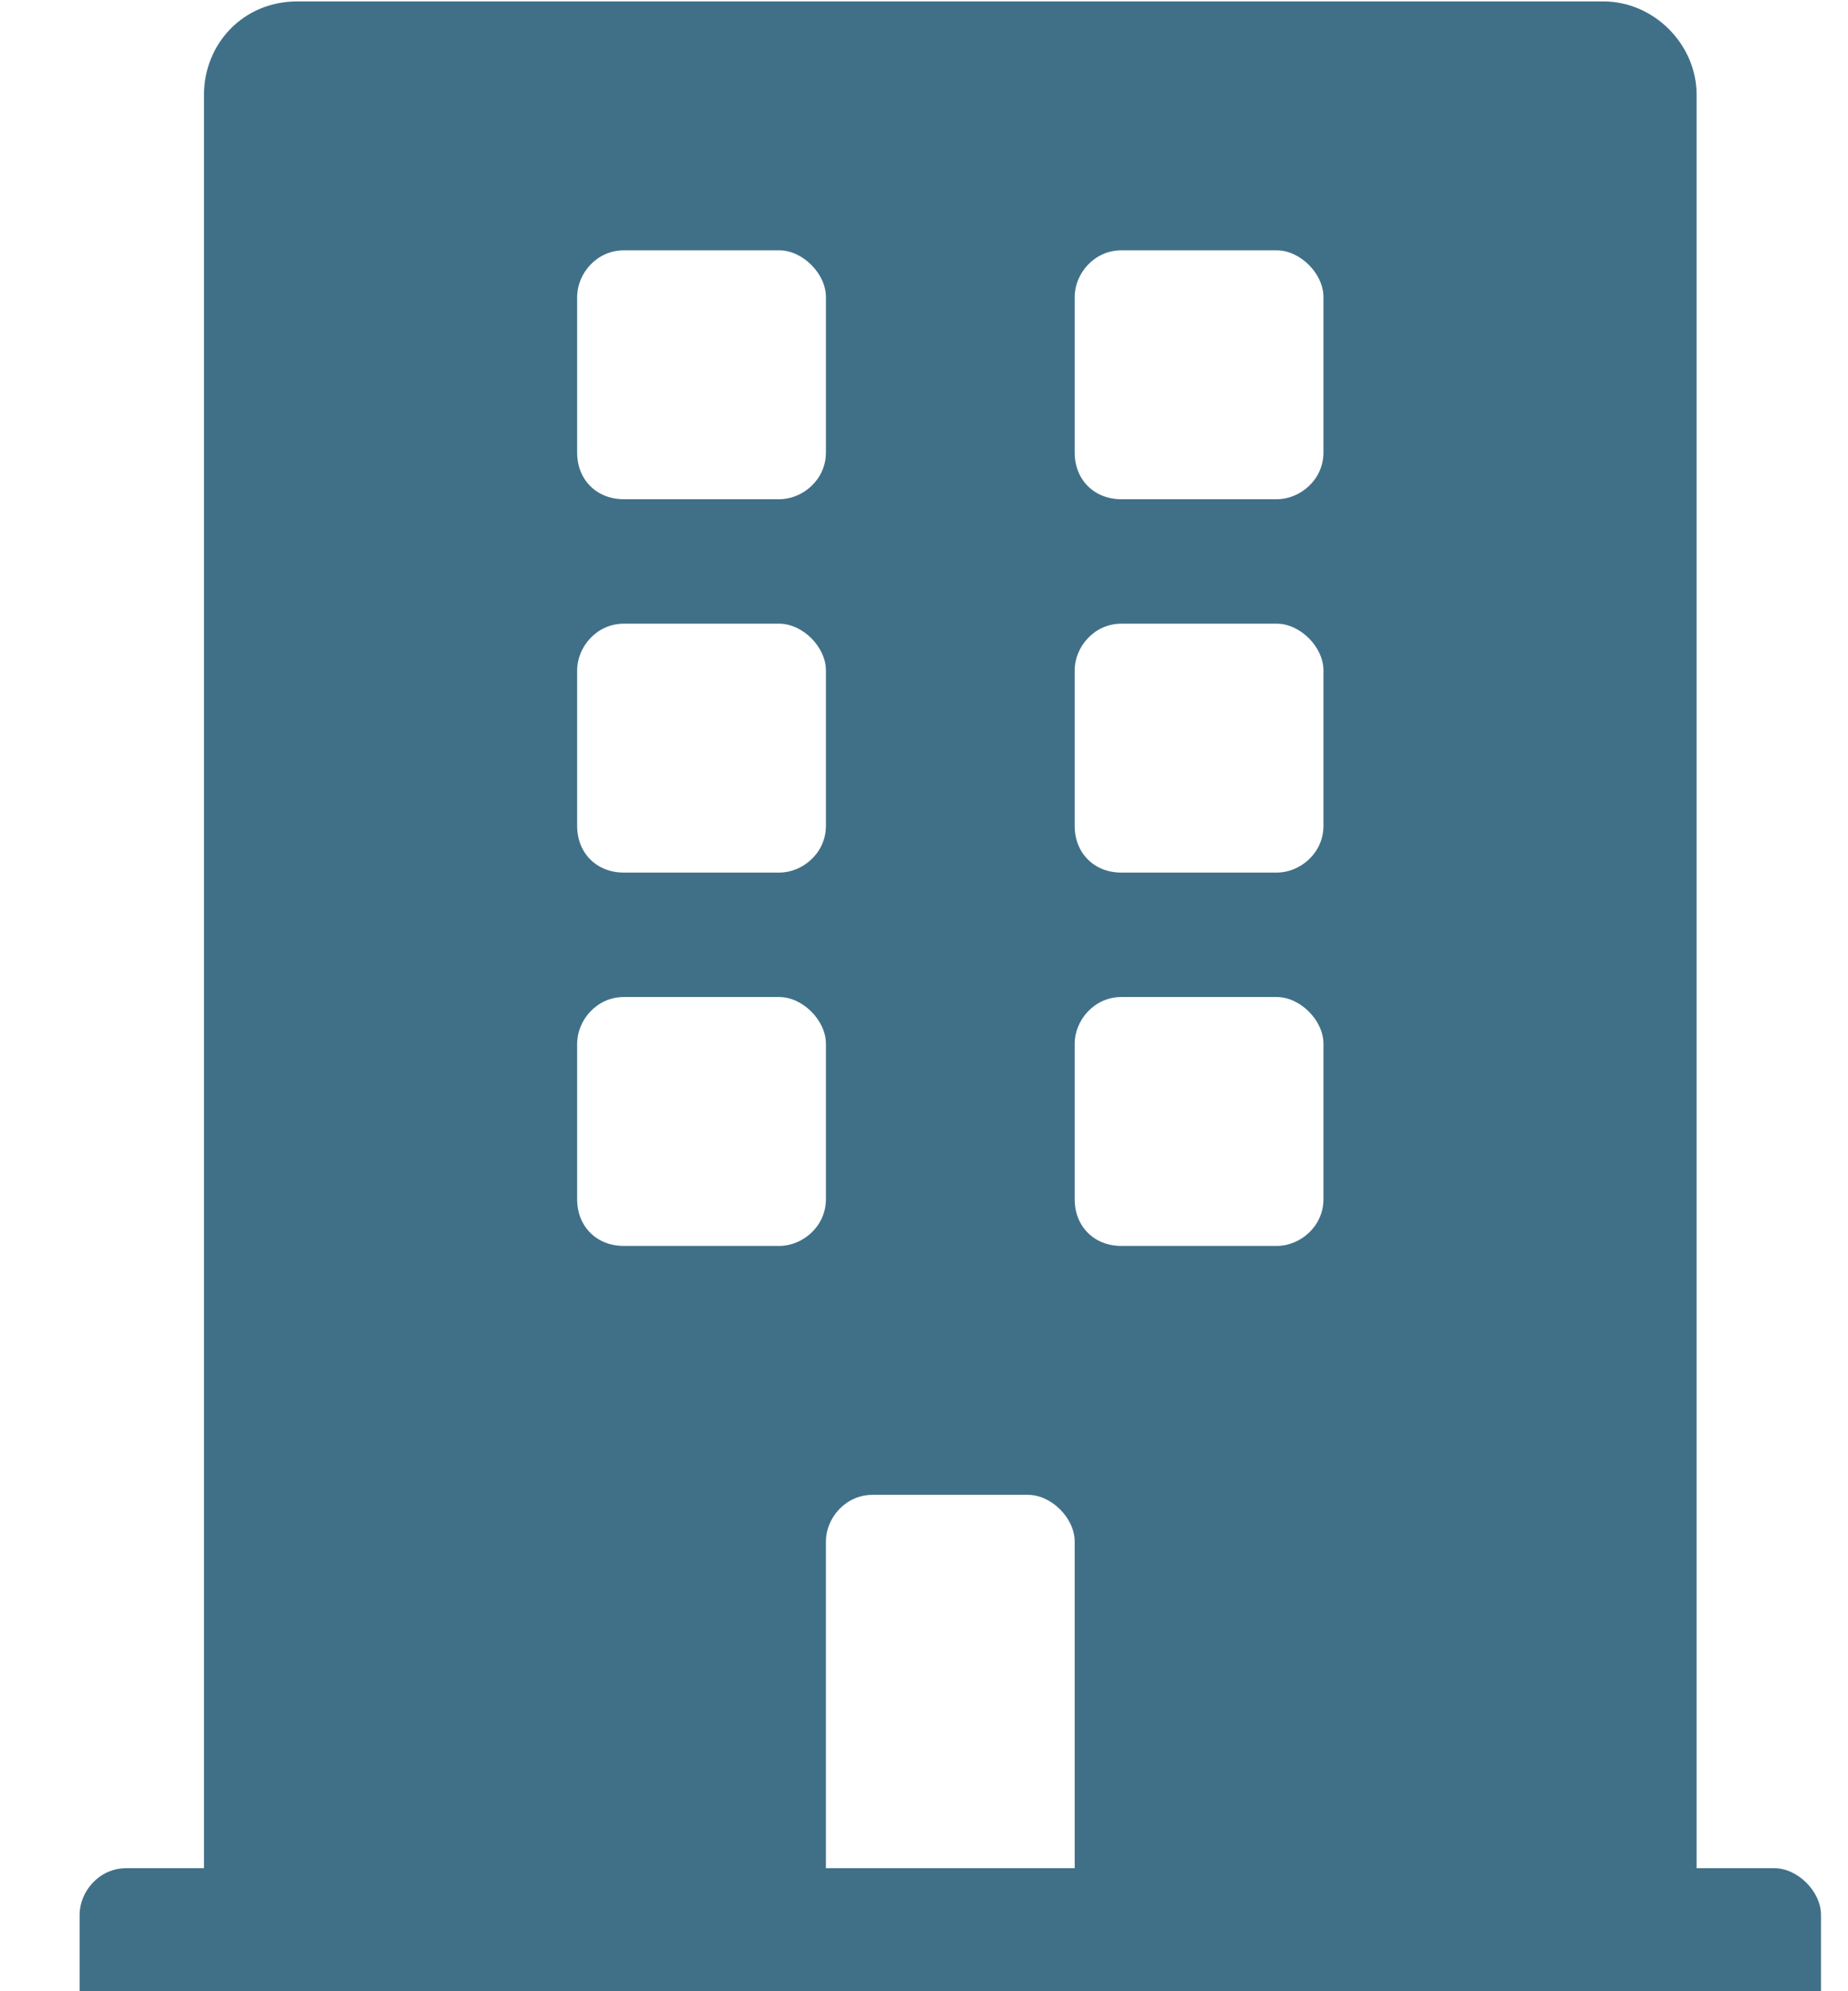<svg width="13" height="14" viewBox="0 0 13 14" fill="none" xmlns="http://www.w3.org/2000/svg">
<path d="M12.482 13.135C12.646 13.135 12.81 13.299 12.81 13.463V14.01H0.56V13.463C0.56 13.299 0.697 13.135 0.888 13.135H1.435V0.666C1.435 0.311 1.708 0.01 2.091 0.01H11.279C11.634 0.01 11.935 0.311 11.935 0.666V13.135H12.482ZM4.06 2.088V3.182C4.06 3.373 4.197 3.51 4.388 3.51H5.482C5.646 3.51 5.81 3.373 5.81 3.182V2.088C5.81 1.924 5.646 1.76 5.482 1.76H4.388C4.197 1.76 4.06 1.924 4.06 2.088ZM4.06 4.713V5.807C4.06 5.998 4.197 6.135 4.388 6.135H5.482C5.646 6.135 5.81 5.998 5.81 5.807V4.713C5.81 4.549 5.646 4.385 5.482 4.385H4.388C4.197 4.385 4.06 4.549 4.06 4.713ZM5.482 8.76C5.646 8.76 5.81 8.623 5.81 8.432V7.338C5.81 7.174 5.646 7.01 5.482 7.01H4.388C4.197 7.01 4.06 7.174 4.06 7.338V8.432C4.06 8.623 4.197 8.76 4.388 8.76H5.482ZM7.56 13.135V10.838C7.56 10.674 7.396 10.51 7.232 10.51H6.138C5.947 10.51 5.81 10.674 5.81 10.838V13.135H7.56ZM9.31 8.432V7.338C9.31 7.174 9.146 7.01 8.982 7.01H7.888C7.697 7.01 7.56 7.174 7.56 7.338V8.432C7.56 8.623 7.697 8.76 7.888 8.76H8.982C9.146 8.76 9.31 8.623 9.31 8.432ZM9.31 5.807V4.713C9.31 4.549 9.146 4.385 8.982 4.385H7.888C7.697 4.385 7.56 4.549 7.56 4.713V5.807C7.56 5.998 7.697 6.135 7.888 6.135H8.982C9.146 6.135 9.31 5.998 9.31 5.807ZM9.31 3.182V2.088C9.31 1.924 9.146 1.76 8.982 1.76H7.888C7.697 1.76 7.56 1.924 7.56 2.088V3.182C7.56 3.373 7.697 3.51 7.888 3.51H8.982C9.146 3.51 9.31 3.373 9.31 3.182Z" fill="#407088"/>
<a href="https://www.figma.com/design/RonDCN8VjVO2l89FFDN3oX?node-id=1-249">
<rect fill="black" fill-opacity="0" y="-1.05" width="12.25" height="16.1"/>
</a>
</svg>
